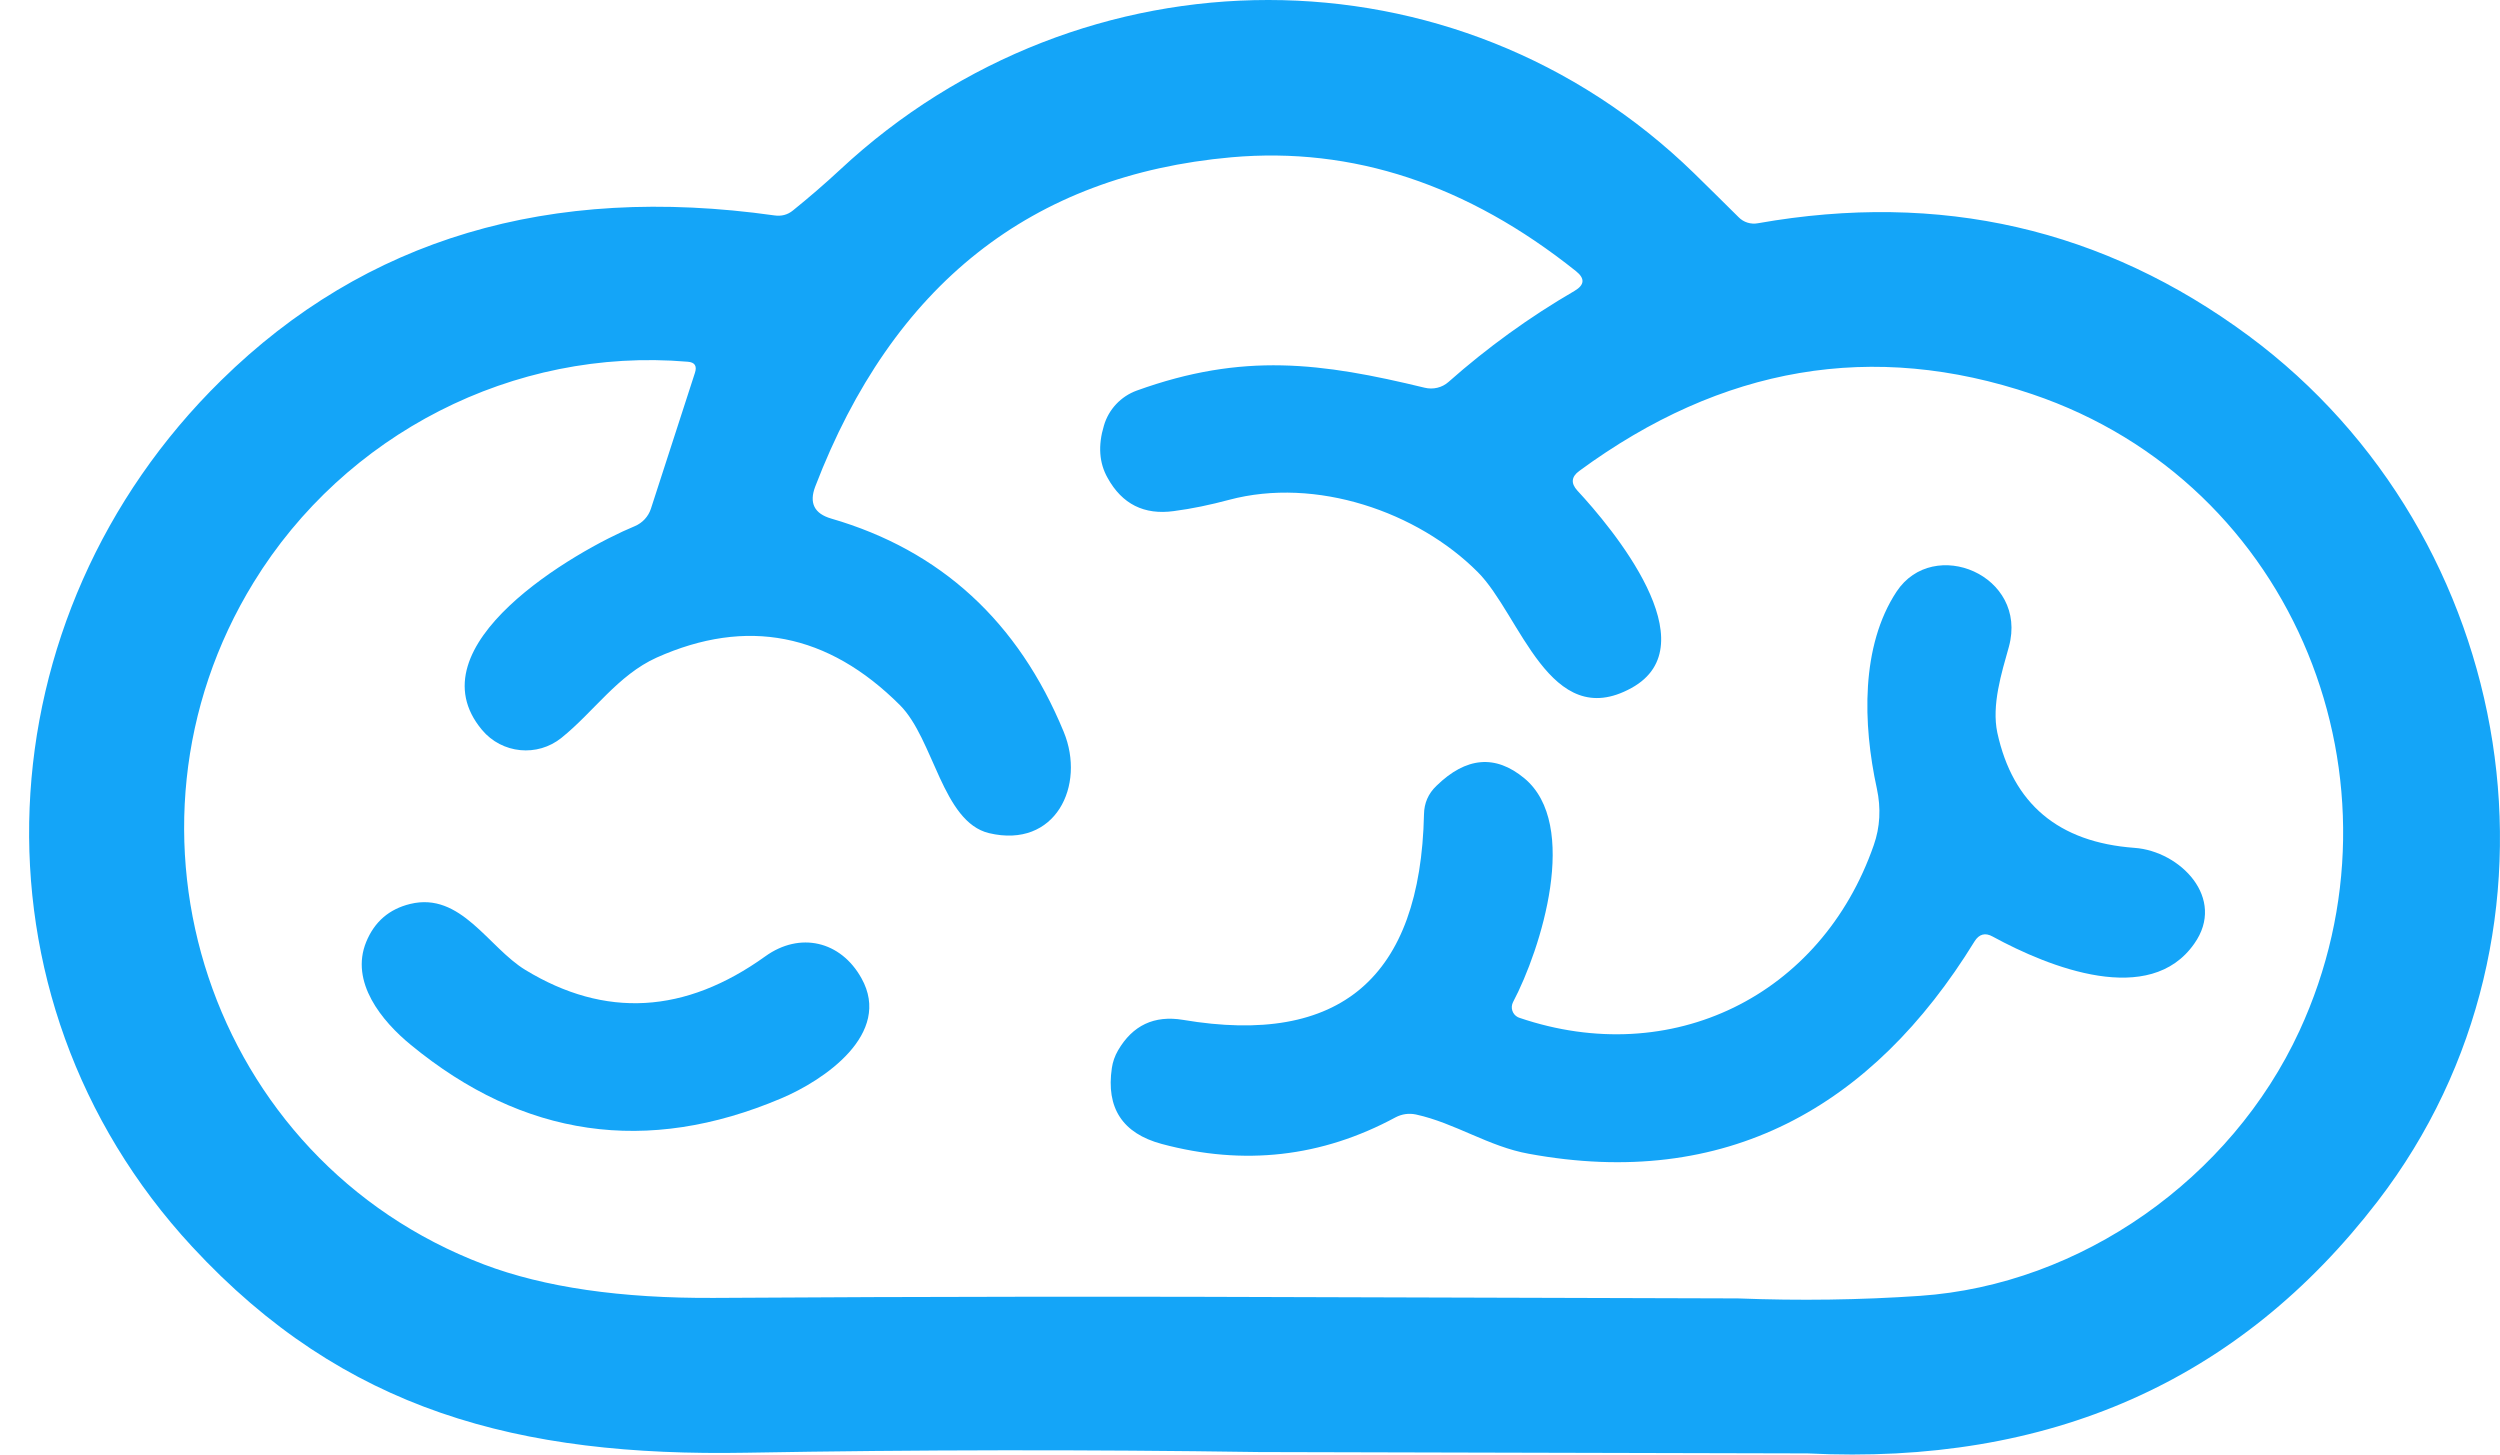 <svg width="55" height="32" viewBox="0 0 55 32" fill="none" xmlns="http://www.w3.org/2000/svg">
<path d="M39.767 31.975C45.08 32.24 49.261 30.393 52.309 26.427C56.888 20.471 55.413 11.79 49.471 7.389C46.278 5.027 42.68 4.204 38.677 4.911C38.52 4.941 38.359 4.892 38.247 4.776C37.917 4.447 37.592 4.129 37.273 3.815C32.028 -1.295 23.795 -1.221 18.482 3.733C18.149 4.043 17.801 4.342 17.445 4.63C17.326 4.728 17.187 4.761 17.037 4.739C12.095 4.043 8.041 5.251 4.869 8.365C-0.41 13.543 -0.885 21.903 4.229 27.429C7.576 31.044 11.414 32.05 16.419 31.96C20.163 31.893 23.926 31.889 27.7 31.945L39.767 31.975ZM29.396 28.539C24.986 28.52 20.422 28.524 15.704 28.554C13.66 28.565 11.975 28.322 10.646 27.818C4.589 25.518 2.23 18.262 5.581 12.811C7.584 9.55 11.294 7.633 15.128 7.958C15.285 7.969 15.338 8.051 15.289 8.201L14.319 11.195C14.263 11.364 14.136 11.502 13.971 11.573C12.634 12.126 9.055 14.209 10.605 16.059C11.043 16.583 11.822 16.661 12.354 16.231C13.061 15.663 13.593 14.852 14.446 14.467C16.427 13.581 18.213 13.928 19.8 15.514C20.545 16.261 20.733 18.082 21.758 18.329C23.222 18.677 23.889 17.282 23.402 16.101C22.402 13.674 20.695 12.108 18.288 11.409C17.913 11.3 17.797 11.065 17.936 10.702C19.639 6.264 22.691 3.853 27.093 3.46C29.759 3.225 32.283 4.058 34.671 5.965C34.873 6.126 34.862 6.268 34.641 6.399C33.645 6.978 32.721 7.647 31.867 8.403C31.725 8.53 31.526 8.575 31.343 8.53C29.074 7.98 27.348 7.748 25.008 8.593C24.66 8.72 24.39 9.005 24.286 9.364C24.154 9.801 24.181 10.186 24.368 10.515C24.686 11.091 25.173 11.334 25.824 11.244C26.225 11.192 26.629 11.106 27.037 10.997C28.951 10.485 31.189 11.259 32.511 12.586C33.447 13.521 34.095 16.127 35.892 15.136C37.621 14.186 35.458 11.607 34.701 10.792C34.555 10.631 34.57 10.489 34.742 10.362C37.887 8.051 41.208 7.487 44.709 8.672C50.527 10.638 53.103 17.237 50.587 22.681C49.086 25.93 45.783 28.266 42.238 28.509C40.924 28.599 39.591 28.618 38.232 28.565L29.396 28.539Z" fill="#14A5F8"/>
<path d="M46.959 18.653C45.285 18.53 44.282 17.685 43.941 16.119C43.814 15.513 44.031 14.814 44.196 14.227C44.623 12.656 42.537 11.789 41.725 13.015C40.935 14.212 40.98 15.924 41.291 17.349C41.384 17.782 41.362 18.197 41.223 18.593C40.066 21.917 36.768 23.529 33.428 22.392C33.417 22.388 33.406 22.384 33.391 22.377C33.271 22.314 33.226 22.168 33.286 22.048C33.904 20.878 34.765 18.137 33.533 17.12C32.9 16.597 32.256 16.649 31.601 17.289C31.421 17.461 31.332 17.67 31.328 17.913C31.249 21.513 29.482 23.02 26.026 22.437C25.394 22.332 24.918 22.556 24.596 23.11C24.525 23.233 24.48 23.364 24.461 23.495C24.33 24.377 24.697 24.934 25.555 25.166C27.363 25.652 29.078 25.458 30.699 24.583C30.841 24.508 30.995 24.486 31.152 24.519C32.009 24.706 32.754 25.226 33.634 25.383C37.951 26.179 41.186 24.377 43.44 20.71C43.541 20.549 43.675 20.512 43.84 20.605C45.094 21.289 47.296 22.16 48.273 20.762C48.984 19.76 47.962 18.724 46.959 18.653Z" fill="#14A5F8"/>
<path d="M16.837 21.039C15.073 22.306 13.313 22.407 11.557 21.338C10.741 20.841 10.139 19.614 9.023 19.887C8.562 20 8.24 20.276 8.057 20.721C7.694 21.604 8.401 22.467 9.038 22.987C11.513 25.024 14.231 25.417 17.185 24.165C18.128 23.768 19.637 22.744 18.952 21.521C18.495 20.699 17.596 20.493 16.837 21.039Z" fill="#14A5F8"/>
</svg>
